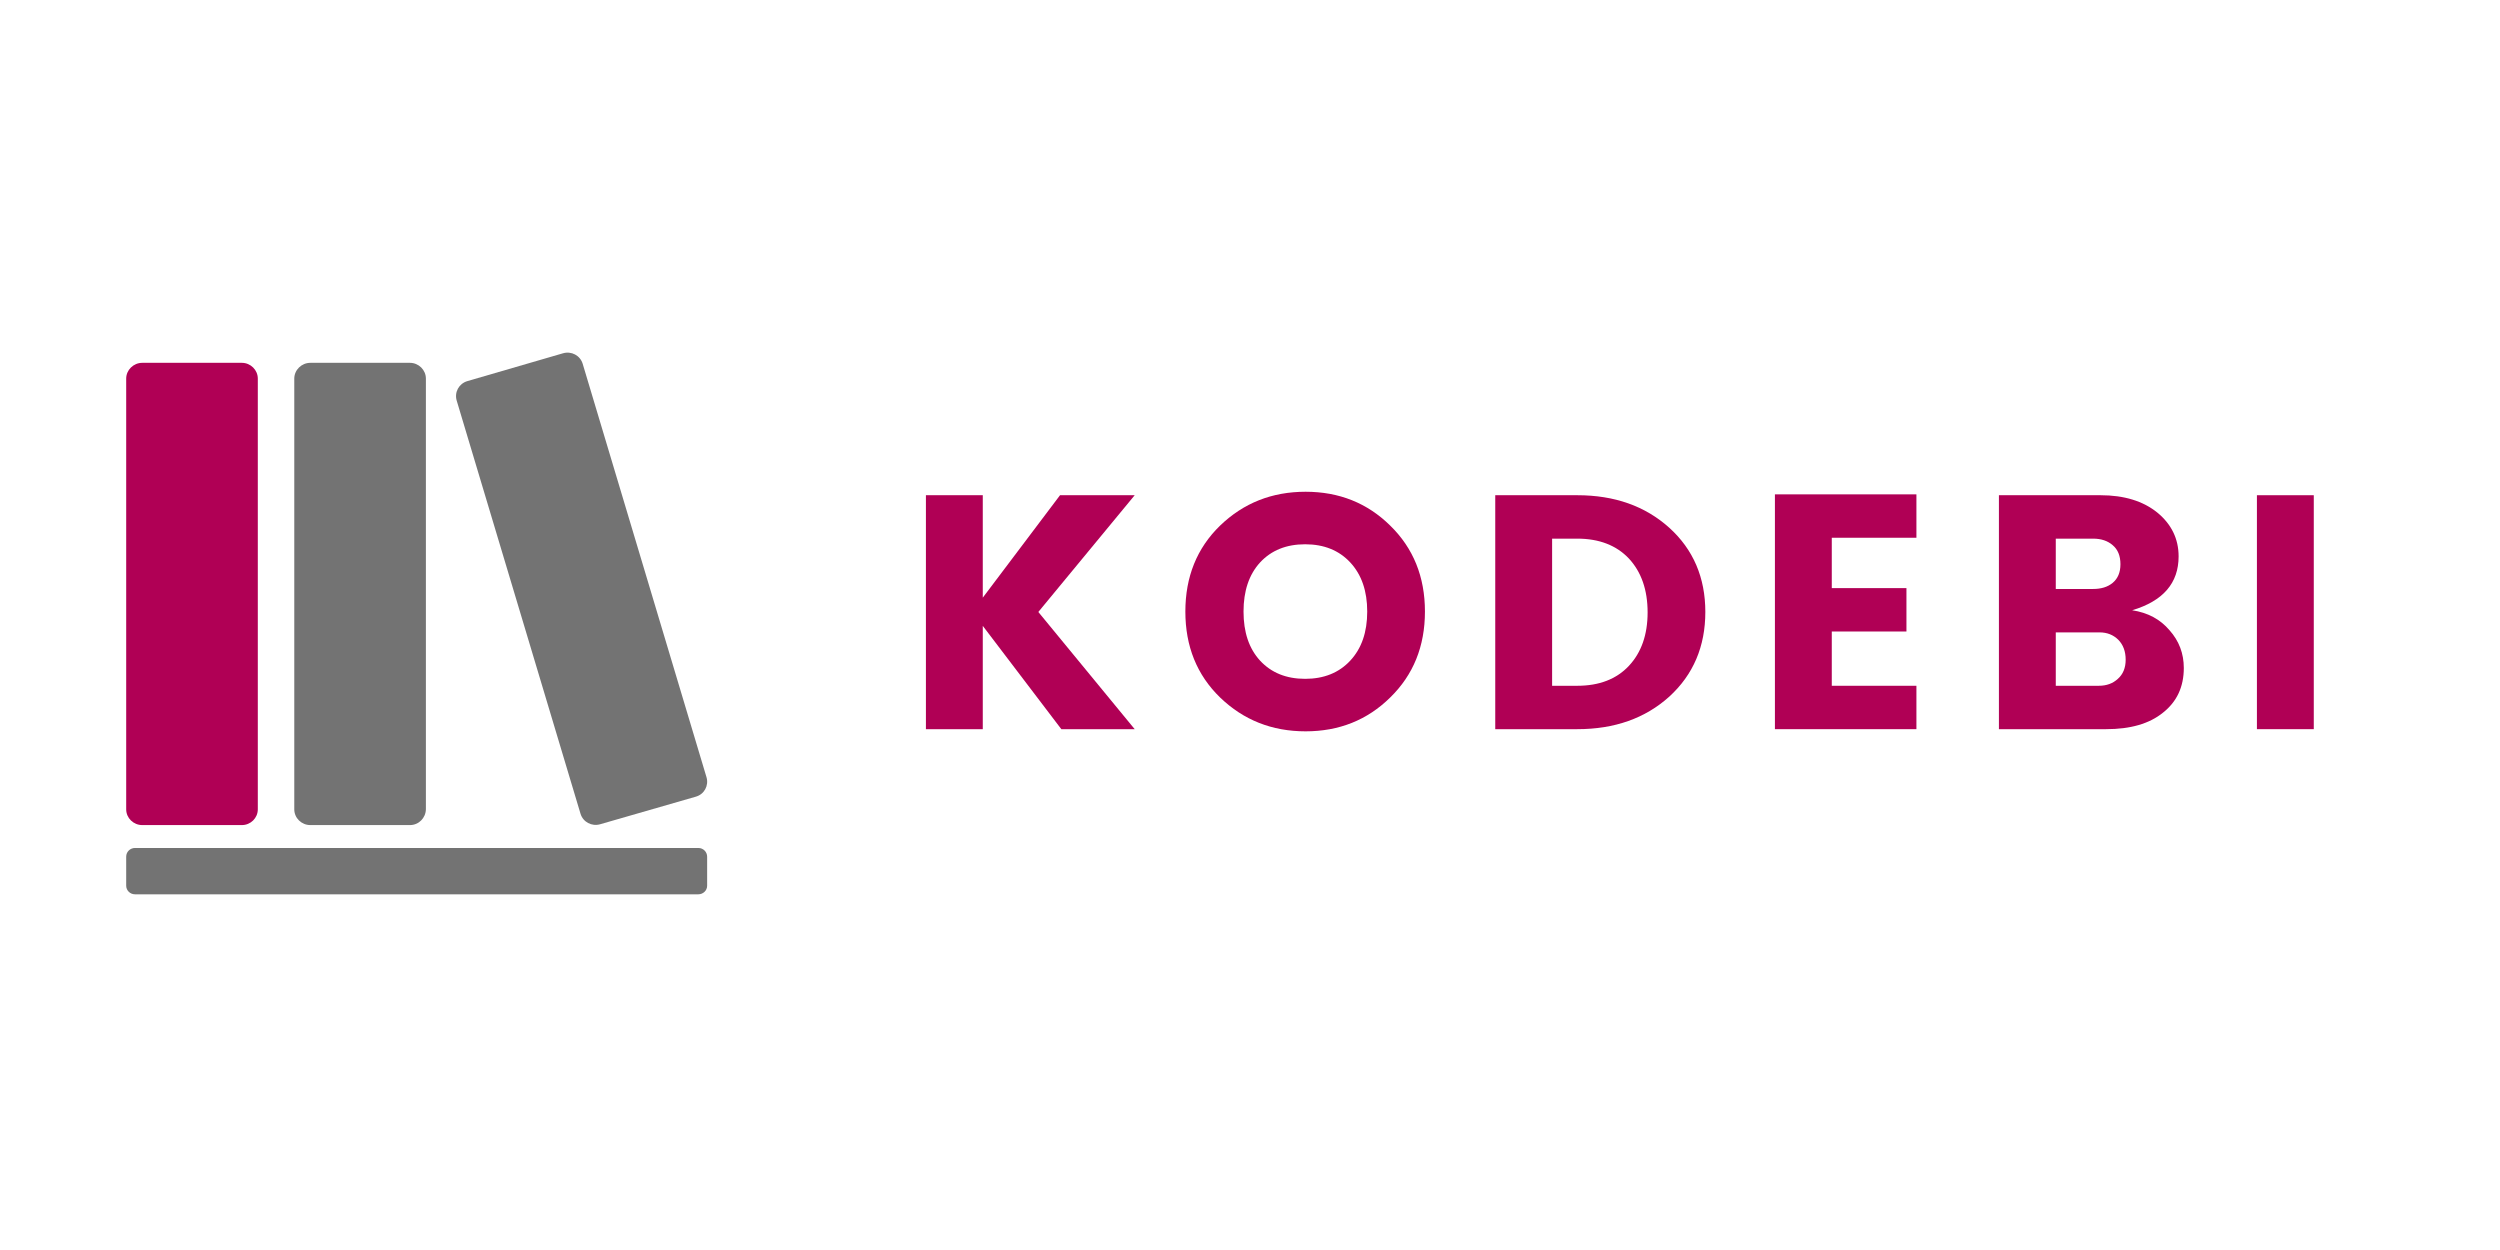 <?xml version="1.0" encoding="UTF-8"?>
<svg xmlns="http://www.w3.org/2000/svg" xmlns:xlink="http://www.w3.org/1999/xlink" width="90pt" height="45pt" viewBox="0 0 90 45" version="1.2">
<defs>
<g>
<symbol overflow="visible" id="glyph0-0">
<path style="stroke:none;" d="M 2.891 -7.5 L 2.891 -0.906 L 6.188 -0.906 L 6.188 -7.5 Z M 1.922 0 L 1.922 -8.406 L 7.156 -8.406 L 7.156 0 Z M 1.922 0 "/>
</symbol>
<symbol overflow="visible" id="glyph0-1">
<path style="stroke:none;" d="M 2.953 0 L 0.906 0 L 0.906 -8.422 L 2.953 -8.422 L 2.953 -4.734 L 5.734 -8.422 L 8.422 -8.422 L 4.953 -4.219 L 8.422 0 L 5.781 0 L 2.953 -3.719 Z M 2.953 0 "/>
</symbol>
<symbol overflow="visible" id="glyph0-2">
<path style="stroke:none;" d="M 6.344 -2.469 C 6.75 -2.906 6.953 -3.492 6.953 -4.234 C 6.953 -4.973 6.75 -5.562 6.344 -6 C 5.938 -6.438 5.395 -6.656 4.719 -6.656 C 4.039 -6.656 3.5 -6.438 3.094 -6 C 2.695 -5.562 2.5 -4.973 2.5 -4.234 C 2.5 -3.492 2.695 -2.906 3.094 -2.469 C 3.5 -2.031 4.039 -1.812 4.719 -1.812 C 5.395 -1.812 5.938 -2.031 6.344 -2.469 Z M 1.656 -1.141 C 0.82 -1.953 0.406 -2.984 0.406 -4.234 C 0.406 -5.484 0.82 -6.516 1.656 -7.328 C 2.5 -8.141 3.523 -8.547 4.734 -8.547 C 5.941 -8.547 6.957 -8.141 7.781 -7.328 C 8.613 -6.516 9.031 -5.484 9.031 -4.234 C 9.031 -2.984 8.613 -1.953 7.781 -1.141 C 6.957 -0.328 5.941 0.078 4.734 0.078 C 3.523 0.078 2.5 -0.328 1.656 -1.141 Z M 1.656 -1.141 "/>
</symbol>
<symbol overflow="visible" id="glyph0-3">
<path style="stroke:none;" d="M 2.953 -1.562 L 3.859 -1.562 C 4.648 -1.562 5.27 -1.801 5.719 -2.281 C 6.164 -2.758 6.391 -3.398 6.391 -4.203 C 6.391 -5.016 6.164 -5.66 5.719 -6.141 C 5.27 -6.617 4.648 -6.859 3.859 -6.859 L 2.953 -6.859 Z M 3.859 -8.422 C 5.203 -8.422 6.305 -8.031 7.172 -7.25 C 8.035 -6.469 8.469 -5.457 8.469 -4.219 C 8.469 -2.977 8.035 -1.961 7.172 -1.172 C 6.305 -0.391 5.203 0 3.859 0 L 0.906 0 L 0.906 -8.422 Z M 3.859 -8.422 "/>
</symbol>
<symbol overflow="visible" id="glyph0-4">
<path style="stroke:none;" d="M 6 -8.453 L 6 -6.891 L 2.953 -6.891 L 2.953 -5.078 L 5.641 -5.078 L 5.641 -3.516 L 2.953 -3.516 L 2.953 -1.562 L 6 -1.562 L 6 0 L 0.906 0 L 0.906 -8.453 Z M 6 -8.453 "/>
</symbol>
<symbol overflow="visible" id="glyph0-5">
<path style="stroke:none;" d="M 0.906 -8.422 L 4.562 -8.422 C 5.414 -8.422 6.098 -8.211 6.609 -7.797 C 7.117 -7.379 7.375 -6.852 7.375 -6.219 C 7.375 -5.258 6.816 -4.613 5.703 -4.281 C 6.266 -4.195 6.711 -3.957 7.047 -3.562 C 7.391 -3.176 7.562 -2.723 7.562 -2.203 C 7.562 -1.523 7.312 -0.988 6.812 -0.594 C 6.32 -0.195 5.641 0 4.766 0 L 0.906 0 Z M 2.953 -6.859 L 2.953 -5.047 L 4.297 -5.047 C 4.586 -5.047 4.82 -5.117 5 -5.266 C 5.188 -5.422 5.281 -5.645 5.281 -5.938 C 5.281 -6.238 5.188 -6.469 5 -6.625 C 4.82 -6.781 4.586 -6.859 4.297 -6.859 Z M 2.953 -1.562 L 4.5 -1.562 C 4.781 -1.562 5.008 -1.645 5.188 -1.812 C 5.375 -1.977 5.469 -2.207 5.469 -2.5 C 5.469 -2.801 5.379 -3.039 5.203 -3.219 C 5.023 -3.395 4.801 -3.484 4.531 -3.484 L 2.953 -3.484 Z M 2.953 -1.562 "/>
</symbol>
<symbol overflow="visible" id="glyph0-6">
<path style="stroke:none;" d="M 0.906 0 L 0.906 -8.422 L 2.953 -8.422 L 2.953 0 Z M 0.906 0 "/>
</symbol>
</g>
<clipPath id="clip1">
  <path d="M 4.5 13 L 10 13 L 10 30 L 4.5 30 Z M 4.5 13 "/>
</clipPath>
<clipPath id="clip2">
  <path d="M 4.5 30 L 25.5 30 L 25.5 32.195 L 4.5 32.195 Z M 4.5 30 "/>
</clipPath>
<clipPath id="clip3">
  <path d="M 16 12.695 L 25.5 12.695 L 25.5 30 L 16 30 Z M 16 12.695 "/>
</clipPath>
</defs>
<g id="surface1">
<g style="fill:rgb(69.019%,0%,33.33%);fill-opacity:1;">
  <use xlink:href="#glyph0-1" x="32.427" y="26.25"/>
</g>
<g style="fill:rgb(69.019%,0%,33.33%);fill-opacity:1;">
  <use xlink:href="#glyph0-2" x="42.267" y="26.25"/>
</g>
<g style="fill:rgb(69.019%,0%,33.33%);fill-opacity:1;">
  <use xlink:href="#glyph0-3" x="52.923" y="26.25"/>
</g>
<g style="fill:rgb(69.019%,0%,33.33%);fill-opacity:1;">
  <use xlink:href="#glyph0-4" x="62.991" y="26.25"/>
</g>
<g style="fill:rgb(69.019%,0%,33.33%);fill-opacity:1;">
  <use xlink:href="#glyph0-5" x="71.055" y="26.25"/>
</g>
<g style="fill:rgb(69.019%,0%,33.33%);fill-opacity:1;">
  <use xlink:href="#glyph0-6" x="80.343" y="26.25"/>
</g>
<g clip-path="url(#clip1)" clip-rule="nonzero">
<path style=" stroke:none;fill-rule:nonzero;fill:rgb(69.019%,0%,33.33%);fill-opacity:1;" d="M 8.707 29.703 L 5.121 29.703 C 4.805 29.703 4.543 29.449 4.543 29.137 L 4.543 13.629 C 4.543 13.32 4.805 13.062 5.121 13.062 L 8.707 13.062 C 9.023 13.062 9.281 13.32 9.281 13.629 L 9.281 29.137 C 9.281 29.449 9.023 29.703 8.707 29.703 Z M 8.707 29.703 "/>
</g>
<g clip-path="url(#clip2)" clip-rule="nonzero">
<path style=" stroke:none;fill-rule:nonzero;fill:rgb(45.099%,45.099%,45.099%);fill-opacity:1;" d="M 25.457 30.84 L 25.457 31.887 C 25.457 32.062 25.309 32.195 25.141 32.195 L 4.859 32.195 C 4.68 32.195 4.543 32.051 4.543 31.887 L 4.543 30.84 C 4.543 30.66 4.691 30.527 4.859 30.527 L 25.141 30.527 C 25.32 30.527 25.457 30.672 25.457 30.84 Z M 25.457 30.84 "/>
</g>
<path style=" stroke:none;fill-rule:nonzero;fill:rgb(45.099%,45.099%,45.099%);fill-opacity:1;" d="M 14.758 29.703 L 11.172 29.703 C 10.855 29.703 10.594 29.449 10.594 29.137 L 10.594 13.629 C 10.594 13.32 10.855 13.062 11.172 13.062 L 14.758 13.062 C 15.074 13.062 15.332 13.32 15.332 13.629 L 15.332 29.137 C 15.324 29.449 15.074 29.703 14.758 29.703 Z M 14.758 29.703 "/>
<g clip-path="url(#clip3)" clip-rule="nonzero">
<path style=" stroke:none;fill-rule:nonzero;fill:rgb(45.099%,45.099%,45.099%);fill-opacity:1;" d="M 25.051 28.68 L 21.609 29.672 C 21.305 29.762 20.988 29.594 20.898 29.293 L 16.441 14.422 C 16.352 14.121 16.52 13.809 16.828 13.719 L 20.266 12.719 C 20.57 12.629 20.887 12.797 20.977 13.098 L 25.434 27.98 C 25.523 28.281 25.355 28.594 25.051 28.68 Z M 25.051 28.68 "/>
</g>
</g>
</svg>
